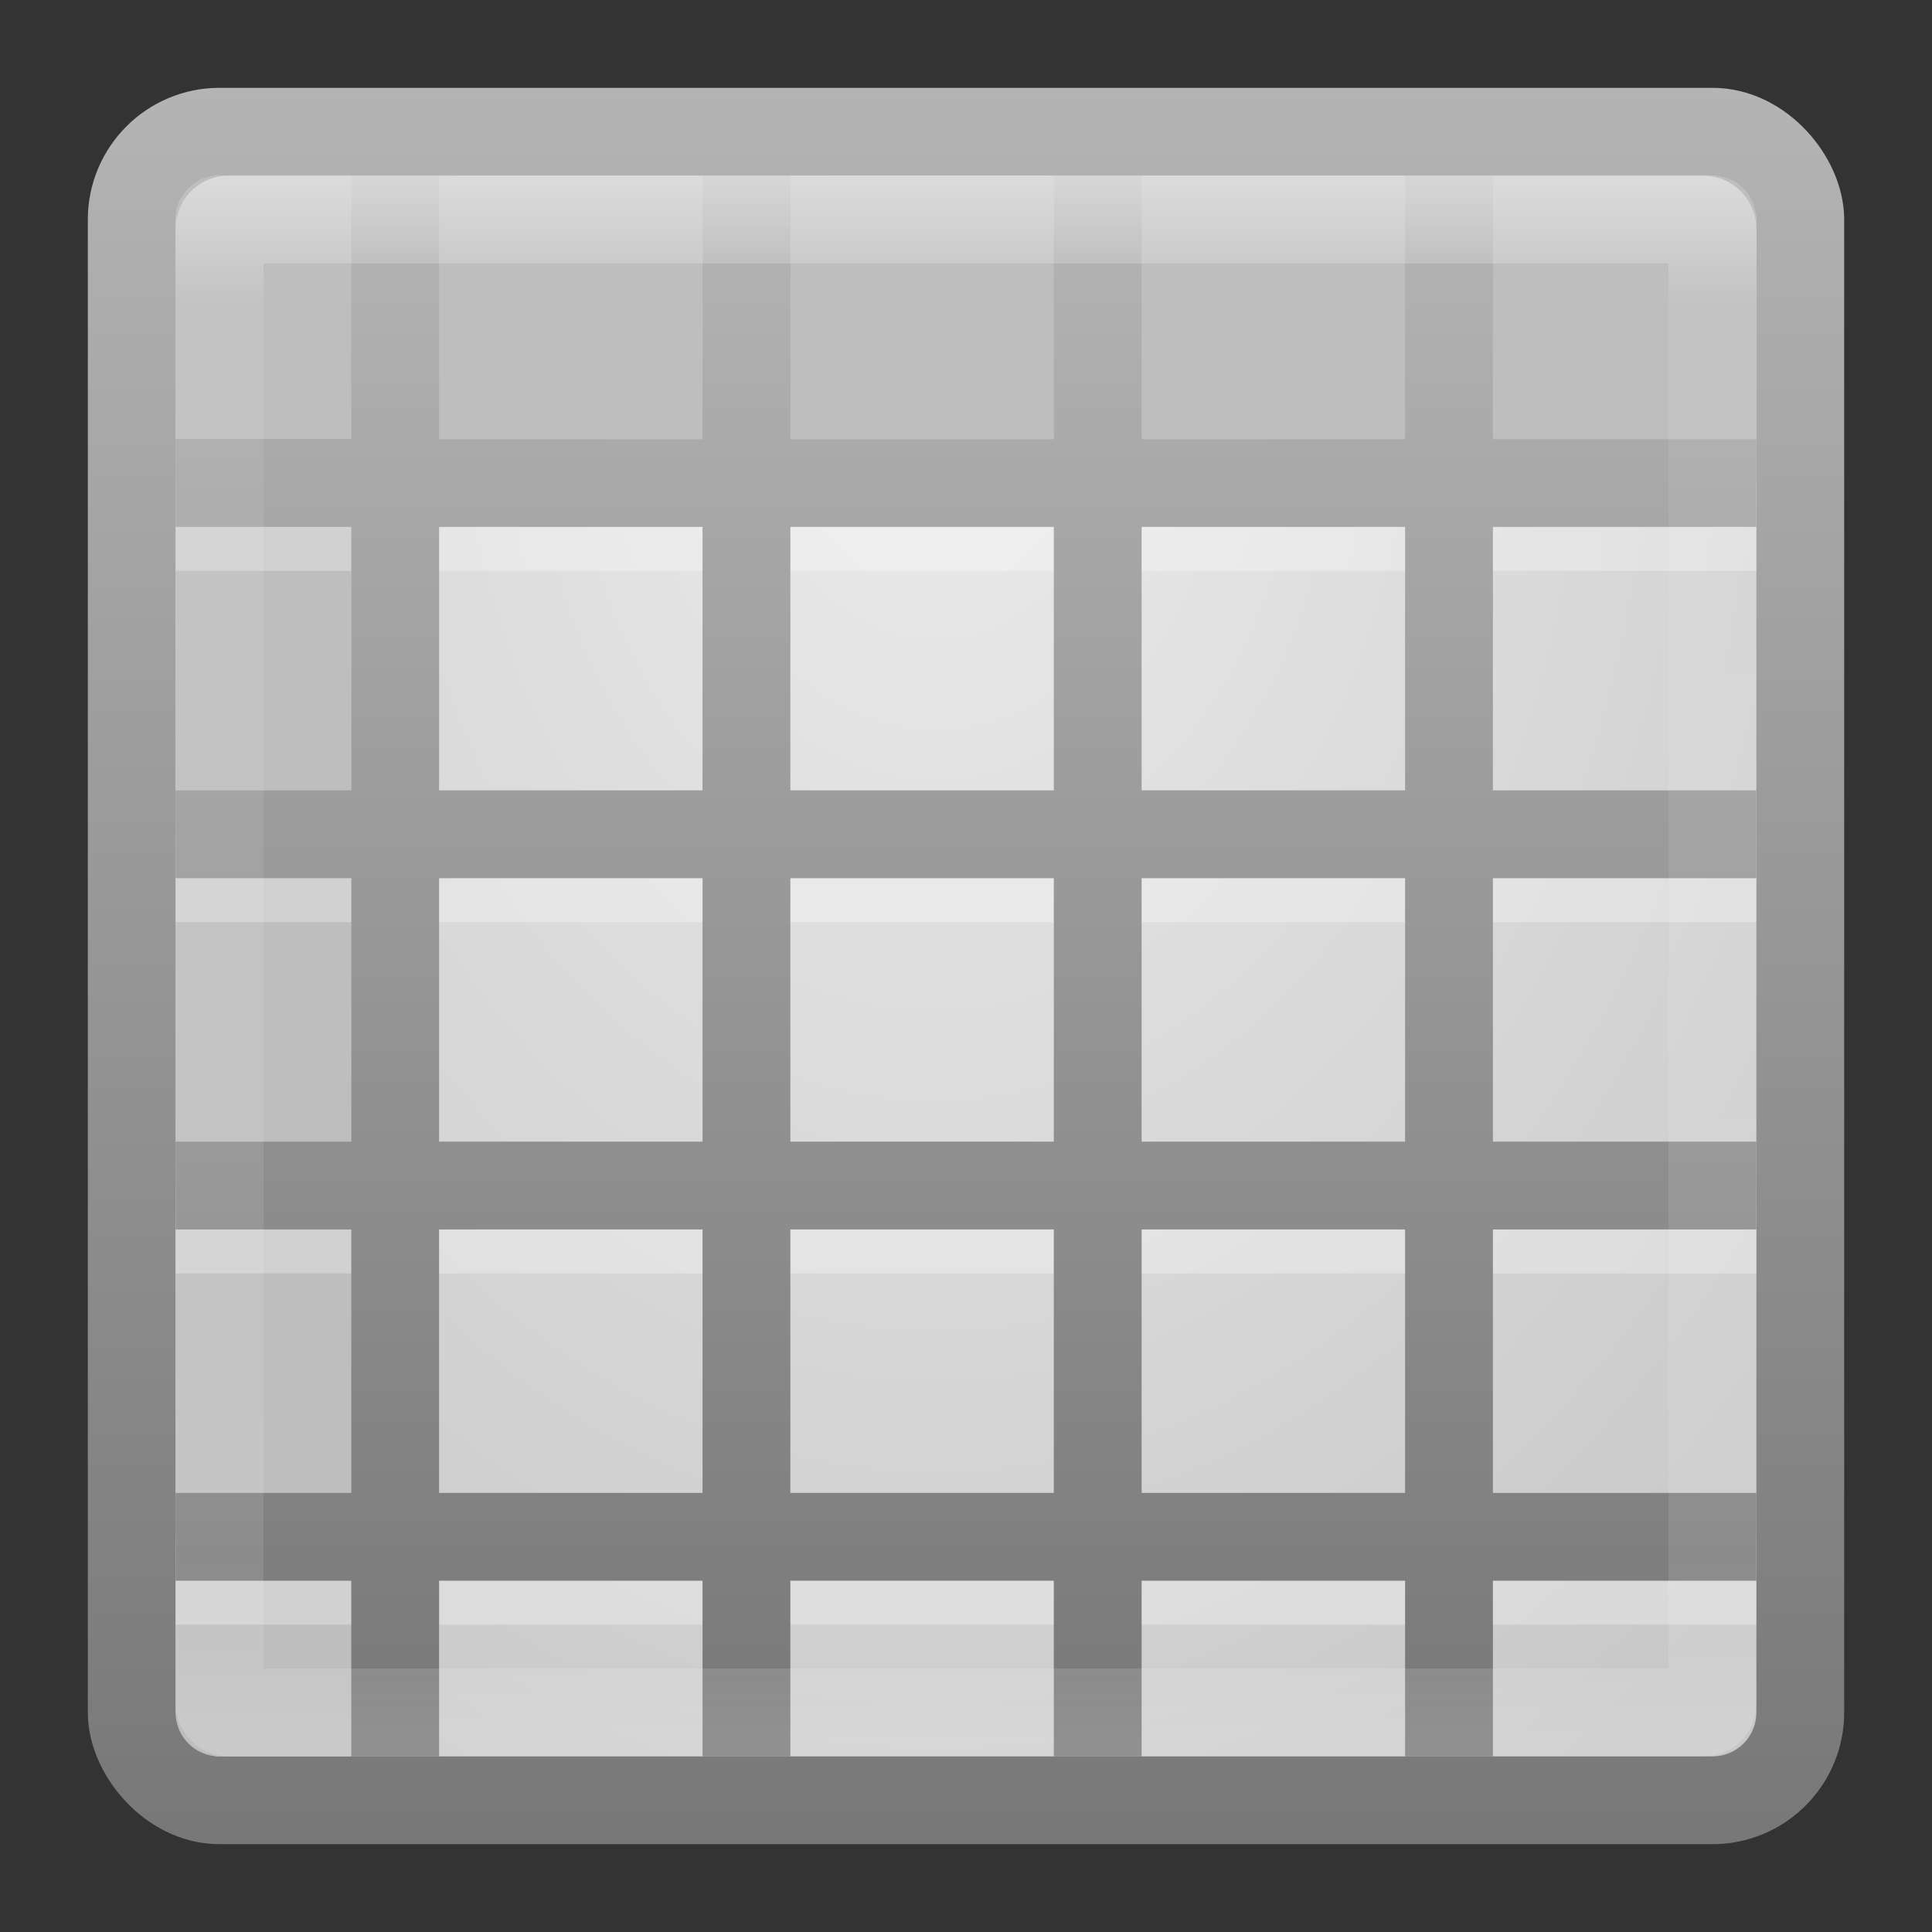 <?xml version="1.0" encoding="UTF-8" standalone="no"?>
<!-- Created with Inkscape (http://www.inkscape.org/) -->

<svg
   xmlns:dc="http://purl.org/dc/elements/1.1/"
   xmlns:cc="http://creativecommons.org/ns#"
   xmlns:rdf="http://www.w3.org/1999/02/22-rdf-syntax-ns#"
   xmlns:svg="http://www.w3.org/2000/svg"
   xmlns="http://www.w3.org/2000/svg"
   xmlns:xlink="http://www.w3.org/1999/xlink"
   xmlns:sodipodi="http://sodipodi.sourceforge.net/DTD/sodipodi-0.dtd"
   xmlns:inkscape="http://www.inkscape.org/namespaces/inkscape"
   width="22"
   height="22"
   id="svg3147"
   version="1.1"
   inkscape:version="0.48.3.1 r9886"
   sodipodi:docname="stock_insert-table.svg">
  <rect width="100%" height="100%" fill="#333333" stroke="none"/>
  <defs
     id="defs3149">
    <linearGradient
       id="linearGradient3779">
      <stop
         style="stop-color:#787878;stop-opacity:1;"
         offset="0"
         id="stop3781" />
      <stop
         style="stop-color:#b4b4b4;stop-opacity:1;"
         offset="1"
         id="stop3783" />
    </linearGradient>
    <linearGradient
       id="linearGradient3771">
      <stop
         style="stop-color:#ebebeb;stop-opacity:1;"
         offset="0"
         id="stop3773" />
      <stop
         style="stop-color:#c8c8c8;stop-opacity:1;"
         offset="1"
         id="stop3775" />
    </linearGradient>
    <linearGradient
       id="linearGradient4536">
      <stop
         style="stop-color:#ffffff;stop-opacity:1;"
         offset="0"
         id="stop4538" />
      <stop
         id="stop4546"
         offset="0.08"
         style="stop-color:#ffffff;stop-opacity:0.157;" />
      <stop
         id="stop4544"
         offset="0.936"
         style="stop-color:#ffffff;stop-opacity:0.235;" />
      <stop
         style="stop-color:#ffffff;stop-opacity:0.392;"
         offset="1"
         id="stop4540" />
    </linearGradient>
    <radialGradient
       inkscape:collect="always"
       xlink:href="#linearGradient3688-166-749"
       id="radialGradient3132"
       gradientUnits="userSpaceOnUse"
       gradientTransform="matrix(2.004,0,0,1.4,27.988,-17.4)"
       cx="4.993"
       cy="43.5"
       fx="4.993"
       fy="43.5"
       r="2.5" />
    <linearGradient
       id="linearGradient3688-166-749">
      <stop
         id="stop2883"
         style="stop-color:#181818;stop-opacity:1"
         offset="0" />
      <stop
         id="stop2885"
         style="stop-color:#181818;stop-opacity:0"
         offset="1" />
    </linearGradient>
    <radialGradient
       inkscape:collect="always"
       xlink:href="#linearGradient3688-464-309"
       id="radialGradient3134"
       gradientUnits="userSpaceOnUse"
       gradientTransform="matrix(2.004,0,0,1.4,-20.012,-104.4)"
       cx="4.993"
       cy="43.5"
       fx="4.993"
       fy="43.5"
       r="2.5" />
    <linearGradient
       id="linearGradient3688-464-309">
      <stop
         id="stop2889"
         style="stop-color:#181818;stop-opacity:1"
         offset="0" />
      <stop
         id="stop2891"
         style="stop-color:#181818;stop-opacity:0"
         offset="1" />
    </linearGradient>
    <linearGradient
       inkscape:collect="always"
       xlink:href="#linearGradient3702-501-757"
       id="linearGradient3136"
       gradientUnits="userSpaceOnUse"
       x1="25.058"
       y1="47.028"
       x2="25.058"
       y2="39.999" />
    <linearGradient
       id="linearGradient3702-501-757">
      <stop
         id="stop2895"
         style="stop-color:#181818;stop-opacity:0"
         offset="0" />
      <stop
         id="stop2897"
         style="stop-color:#181818;stop-opacity:1"
         offset="0.5" />
      <stop
         id="stop2899"
         style="stop-color:#181818;stop-opacity:0"
         offset="1" />
    </linearGradient>
    <linearGradient
       inkscape:collect="always"
       xlink:href="#linearGradient4536"
       id="linearGradient4542"
       x1="14.802"
       y1="1010.407"
       x2="14.802"
       y2="1028.138"
       gradientUnits="userSpaceOnUse"
       gradientTransform="translate(-3,22)" />
    <radialGradient
       inkscape:collect="always"
       xlink:href="#linearGradient3771"
       id="radialGradient3777"
       cx="8.44"
       cy="1038.224"
       fx="8.44"
       fy="1038.224"
       r="8"
       gradientUnits="userSpaceOnUse"
       gradientTransform="matrix(-1.8033154e-7,2.306,-1.739,-1.3596168e-7,1816.13,1015.285)" />
    <linearGradient
       inkscape:collect="always"
       xlink:href="#linearGradient3779"
       id="linearGradient3785"
       x1="4.829"
       y1="1056.193"
       x2="4.829"
       y2="1036.29"
       gradientUnits="userSpaceOnUse"
       gradientTransform="translate(1,-5)" />
    <linearGradient
       inkscape:collect="always"
       xlink:href="#linearGradient3779"
       id="linearGradient3810"
       x1="12.568"
       y1="20.825"
       x2="12.568"
       y2="3.135"
       gradientUnits="userSpaceOnUse"
       gradientTransform="matrix(-1,0,0,1,23,1029.362)" />
  </defs>
  <sodipodi:namedview
     id="base"
     pagecolor="#ffffff"
     bordercolor="#666666"
     borderopacity="1.0"
     inkscape:pageopacity="0.0"
     inkscape:pageshadow="2"
     inkscape:zoom="13.875"
     inkscape:cx="8.6772652"
     inkscape:cy="10.158837"
     inkscape:document-units="px"
     inkscape:current-layer="layer1"
     showgrid="false"
     inkscape:window-width="1280"
     inkscape:window-height="751"
     inkscape:window-x="0"
     inkscape:window-y="24"
     inkscape:window-maximized="1" />
  <g
     inkscape:label="Livello 1"
     inkscape:groupmode="layer"
     id="layer1"
     transform="translate(0,-1030.362)">
    <rect
       style="fill:url(#radialGradient3777);fill-opacity:1;stroke:url(#linearGradient3785);stroke-opacity:1"
       id="rect3163"
       width="19"
       height="19"
       x="1.5"
       y="1031.862"
       rx="1"
       ry="1" />
    <path
       style="fill:#bebebe;fill-opacity:1;stroke:none"
       d="m 2.5,1032.362 17,0 c 0.277,0 0.5,0.223 0.5,0.5 l 0,2.5 -8.75,0 -7.25,0 0,15 -1.5,0 c -0.277,0 -0.5,-0.223 -0.5,-0.5 l 0,-16 0,-1 c 0,-0.277 0.223,-0.5 0.5,-0.5 z"
       id="rect3014"
       inkscape:connector-curvature="0"
       sodipodi:nodetypes="ssscccccscss" />
    <path
       style="opacity:0.3;fill:#ffffff;fill-opacity:1;stroke:none"
       d="m 20,1035.862 0,1 -18,0 0,-1 18,0 z m 0,4 0,1 -18,0 0,-1 18,0 z m 0,4 0,1 -18,0 0,-1 18,0 z m 0,4 0,1 -18,0 0,-1 18,0 z"
       id="rect3795"
       inkscape:connector-curvature="0" />
    <path
       style="fill:url(#linearGradient3810);fill-opacity:1;stroke:none"
       d="m 17,1032.362 0,3 3,0 0,1 -3,0 0,3 3,0 0,1 -3,0 0,3 3,0 0,1 -3,0 0,3 3,0 0,1 -3,0 0,2 -1,0 0,-2 -3,0 0,2 -1,0 0,-2 -3,0 0,2 -1,0 0,-2 -3,0 0,2 -1,0 0,-2 -2,0 0,-1 2,0 0,-3 -2,0 0,-1 2,0 0,-3 -2,0 0,-1 2,0 0,-3 -2,0 0,-1 2,0 0,-3 1,0 0,3 3,0 0,-3 1,0 0,3 3,0 0,-3 1,0 0,3 3,0 0,-3 1,0 z m -1,4 -3,0 0,3 3,0 0,-3 z m -4,0 -3,0 0,3 3,0 0,-3 z m -4,0 -3,0 0,3 3,0 0,-3 z m 8,4 -3,0 0,3 3,0 0,-3 z m -4,0 -3,0 0,3 3,0 0,-3 z m -4,0 -3,0 0,3 3,0 0,-3 z m 8,4 -3,0 0,3 3,0 0,-3 z m -4,0 -3,0 0,3 3,0 0,-3 z m -4,0 -3,0 0,3 3,0 0,-3 z"
       id="rect3779"
       inkscape:connector-curvature="0" />
    <rect
       style="opacity:0.45;fill:none;stroke:url(#linearGradient4542);stroke-opacity:1"
       id="rect4534"
       width="17"
       height="17"
       x="2.5"
       y="1032.862"
       rx="0.1"
       ry="0.1" />
  </g>
</svg>
